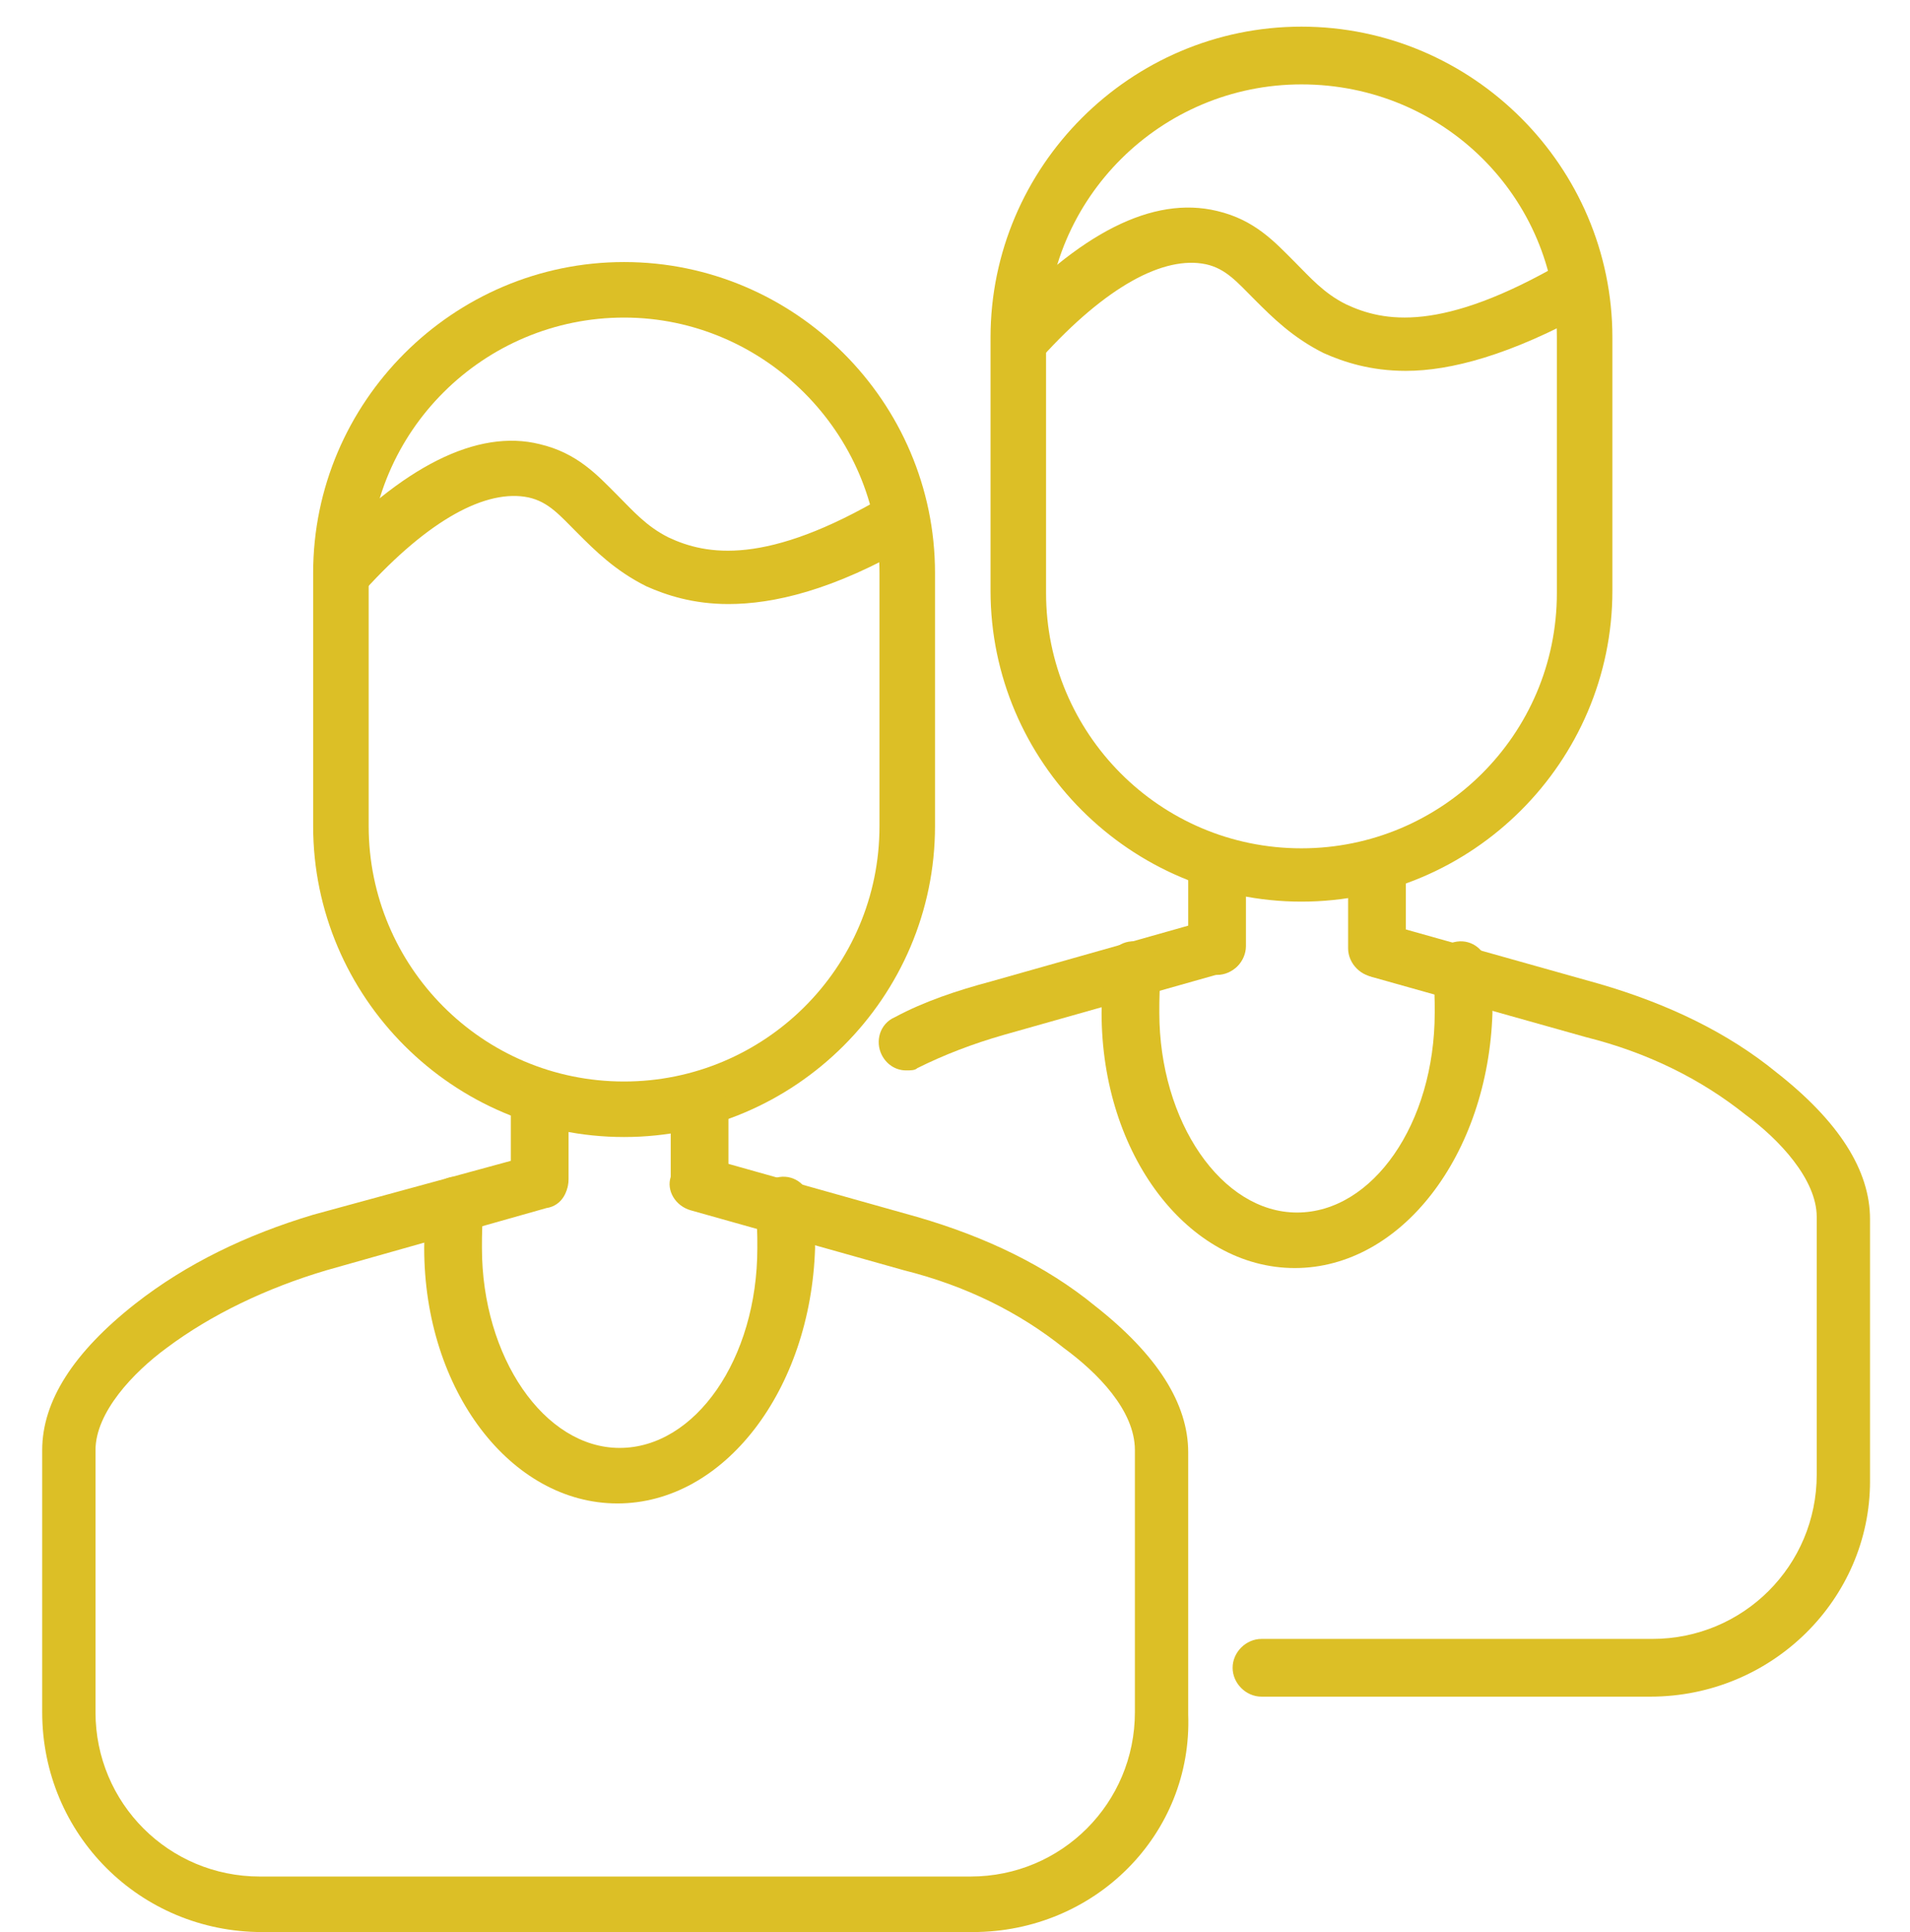 <svg
    xmlns="http://www.w3.org/2000/svg"
    viewBox="0 0 86 87"
    id="vector">
    <path
        id="path"
        d="M 28.1 51.2 C 20.4 51.2 14.1 44.9 14.1 37.2 L 14.1 25.8 C 14.1 18.1 20.4 11.8 28.1 11.8 C 35.8 11.8 42.1 18.1 42.1 25.8 L 42.1 37.2 C 42.1 44.9 35.8 51.2 28.1 51.2 Z M 28.1 14.3 C 21.8 14.3 16.6 19.4 16.6 25.8 L 16.6 37.2 C 16.6 43.5 21.7 48.7 28.1 48.7 C 34.4 48.7 39.6 43.6 39.6 37.2 L 39.6 25.8 C 39.6 19.5 34.4 14.3 28.1 14.3 Z"
        fill="#dcbf26"/>
    <path
        id="path_1"
        d="M 43.8 87 L 11.8 87 C 6.3 87 1.9 82.6 1.9 77.1 L 1.9 65.3 C 1.9 63.1 3.3 60.9 6.1 58.7 C 8.4 56.9 11.1 55.6 14.1 54.7 L 24 52 C 24.7 51.8 25.4 52.2 25.5 52.9 C 25.7 53.6 25.3 54.3 24.6 54.4 L 14.7 57.2 C 12 58 9.5 59.2 7.5 60.7 C 6 61.8 4.3 63.6 4.3 65.3 L 4.3 77.1 C 4.3 81.2 7.6 84.5 11.7 84.5 L 43.7 84.5 C 47.8 84.5 51.1 81.2 51.1 77.1 L 51.1 65.3 C 51.1 63.5 49.4 61.8 47.9 60.7 C 45.9 59.1 43.5 57.9 40.7 57.2 L 31.1 54.5 C 30.4 54.3 30 53.6 30.2 53 C 30.4 52.3 31.1 51.9 31.7 52.1 L 41.3 54.8 C 44.4 55.7 47.1 57 49.3 58.8 C 52.1 61 53.5 63.2 53.5 65.4 L 53.5 77.2 C 53.7 82.6 49.3 87 43.8 87 Z"
        fill="#dcbf26"/>
    <path
        id="path_2"
        d="M 24.3 54.4 C 23.6 54.4 23 53.8 23 53.1 L 23 49.8 C 23 49.1 23.6 48.5 24.3 48.5 C 25 48.5 25.6 49.1 25.6 49.8 L 25.6 53.1 C 25.6 53.9 25 54.4 24.3 54.4 Z"
        fill="#dcbf26"/>
    <path
        id="path_3"
        d="M 31.5 54.5 C 30.8 54.5 30.2 53.9 30.2 53.2 L 30.2 49.9 C 30.2 49.2 30.8 48.6 31.5 48.6 C 32.2 48.6 32.8 49.2 32.8 49.9 L 32.8 53.2 C 32.8 54 32.2 54.5 31.5 54.5 Z"
        fill="#dcbf26"/>
    <path
        id="path_4"
        d="M 27.8 67.7 C 23 67.7 19.1 62.6 19.1 56.2 C 19.1 55.5 19.2 54.8 19.3 54.1 C 19.4 53.4 20 52.9 20.7 53 C 21.4 53.1 21.9 53.7 21.8 54.4 C 21.7 55 21.7 55.6 21.7 56.2 C 21.7 61.1 24.5 65.2 27.9 65.2 C 31.3 65.2 34.1 61.2 34.1 56.2 C 34.1 55.6 34.1 55 34 54.4 C 33.9 53.7 34.4 53.1 35.1 53 C 35.8 52.9 36.4 53.4 36.5 54.1 C 36.6 54.8 36.7 55.5 36.7 56.2 C 36.5 62.6 32.6 67.7 27.8 67.7 Z"
        fill="#dcbf26"/>
    <path
        id="path_5"
        d="M 32.8 27.2 C 31.2 27.2 30 26.8 29.1 26.4 C 27.7 25.7 26.8 24.8 26 24 C 25.2 23.2 24.7 22.6 23.8 22.4 C 21.9 22 19.3 23.4 16.4 26.6 C 15.9 27.1 15.1 27.1 14.6 26.7 C 14.1 26.2 14.1 25.4 14.5 24.9 C 18.1 21 21.5 19.3 24.3 20 C 26 20.4 26.9 21.4 27.8 22.3 C 28.5 23 29.1 23.7 30.1 24.2 C 31.8 25 34.5 25.5 39.9 22.3 C 40.5 22 41.3 22.2 41.6 22.8 C 41.9 23.4 41.7 24.2 41.1 24.5 C 37.5 26.6 34.8 27.2 32.8 27.2 Z"
        fill="#dcbf26"/>
    <path
        id="path_6"
        d="M 58.6 40.6 C 50.9 40.6 44.6 34.3 44.6 26.6 L 44.6 15.2 C 44.6 7.5 50.9 1.2 58.6 1.2 C 66.3 1.2 72.6 7.5 72.6 15.2 L 72.6 26.6 C 72.6 34.3 66.3 40.6 58.6 40.6 Z M 58.6 3.8 C 52.3 3.8 47.1 8.9 47.1 15.3 L 47.1 26.7 C 47.1 33 52.2 38.2 58.6 38.2 C 64.9 38.2 70.1 33.1 70.1 26.7 L 70.1 15.2 C 70.1 8.9 65 3.8 58.6 3.8 Z"
        fill="#dcbf26"/>
    <path
        id="path_7"
        d="M 40.8 48.2 C 40.3 48.2 39.9 47.9 39.7 47.5 C 39.4 46.9 39.6 46.1 40.3 45.8 C 41.6 45.1 43.1 44.6 44.6 44.2 L 54.5 41.4 C 55.2 41.2 55.9 41.6 56 42.3 C 56.2 43 55.8 43.7 55.1 43.8 L 45.2 46.6 C 43.8 47 42.5 47.5 41.3 48.1 C 41.2 48.2 41 48.2 40.8 48.2 Z"
        fill="#dcbf26"/>
    <path
        id="path_8"
        d="M 74.3 76.4 L 56.8 76.4 C 56.1 76.4 55.5 75.8 55.5 75.1 C 55.5 74.4 56.1 73.8 56.8 73.8 L 74.4 73.8 C 78.5 73.8 81.8 70.5 81.8 66.4 L 81.8 54.8 C 81.8 53.1 80.1 51.3 78.6 50.2 C 76.6 48.6 74.2 47.4 71.4 46.7 L 61.8 44 C 61.1 43.8 60.7 43.1 60.9 42.5 C 61.1 41.8 61.8 41.4 62.4 41.6 L 72 44.3 C 75.1 45.2 77.8 46.5 80 48.3 C 82.8 50.5 84.2 52.7 84.2 54.9 L 84.2 66.7 C 84.2 72 79.8 76.4 74.3 76.4 Z"
        fill="#dcbf26"/>
    <path
        id="path_9"
        d="M 54.8 43.9 C 54.1 43.9 53.5 43.3 53.5 42.6 L 53.5 39.3 C 53.5 38.6 54.1 38 54.8 38 C 55.5 38 56.1 38.6 56.1 39.3 L 56.1 42.6 C 56.1 43.3 55.5 43.9 54.8 43.9 Z"
        fill="#dcbf26"/>
    <path
        id="path_10"
        d="M 62 44 C 61.3 44 60.7 43.4 60.7 42.7 L 60.7 39.4 C 60.7 38.7 61.3 38.1 62 38.1 C 62.7 38.1 63.3 38.7 63.3 39.4 L 63.3 42.7 C 63.3 43.4 62.7 44 62 44 Z"
        fill="#dcbf26"/>
    <path
        id="path_11"
        d="M 58.3 57.1 C 53.5 57.1 49.6 52 49.6 45.6 C 49.6 44.9 49.7 44.2 49.8 43.5 C 49.9 42.8 50.5 42.3 51.2 42.4 C 51.9 42.5 52.4 43.1 52.3 43.8 C 52.2 44.4 52.2 45 52.2 45.6 C 52.2 50.5 55 54.6 58.4 54.6 C 61.8 54.6 64.6 50.6 64.6 45.6 C 64.6 45 64.6 44.4 64.5 43.8 C 64.4 43.1 64.9 42.5 65.6 42.4 C 66.3 42.3 66.9 42.8 67 43.5 C 67.1 44.2 67.2 44.9 67.2 45.6 C 67 52 63.1 57.1 58.3 57.1 Z"
        fill="#dcbf26"/>
    <path
        id="path_12"
        d="M 63.3 16.7 C 61.7 16.7 60.5 16.3 59.6 15.9 C 58.2 15.2 57.3 14.3 56.5 13.5 C 55.7 12.7 55.2 12.1 54.3 11.9 C 52.4 11.5 49.8 12.9 46.9 16.1 C 46.4 16.6 45.6 16.6 45.1 16.2 C 44.6 15.7 44.6 14.9 45 14.4 C 48.6 10.5 51.9 8.8 54.8 9.5 C 56.5 9.9 57.4 10.9 58.3 11.8 C 59 12.5 59.6 13.2 60.6 13.7 C 62.3 14.5 64.9 15 70.4 11.8 C 71 11.5 71.8 11.7 72.1 12.3 C 72.4 12.9 72.2 13.7 71.6 14 C 68 16 65.3 16.7 63.3 16.7 Z"
        fill="#dcbf26"/>
</svg>
